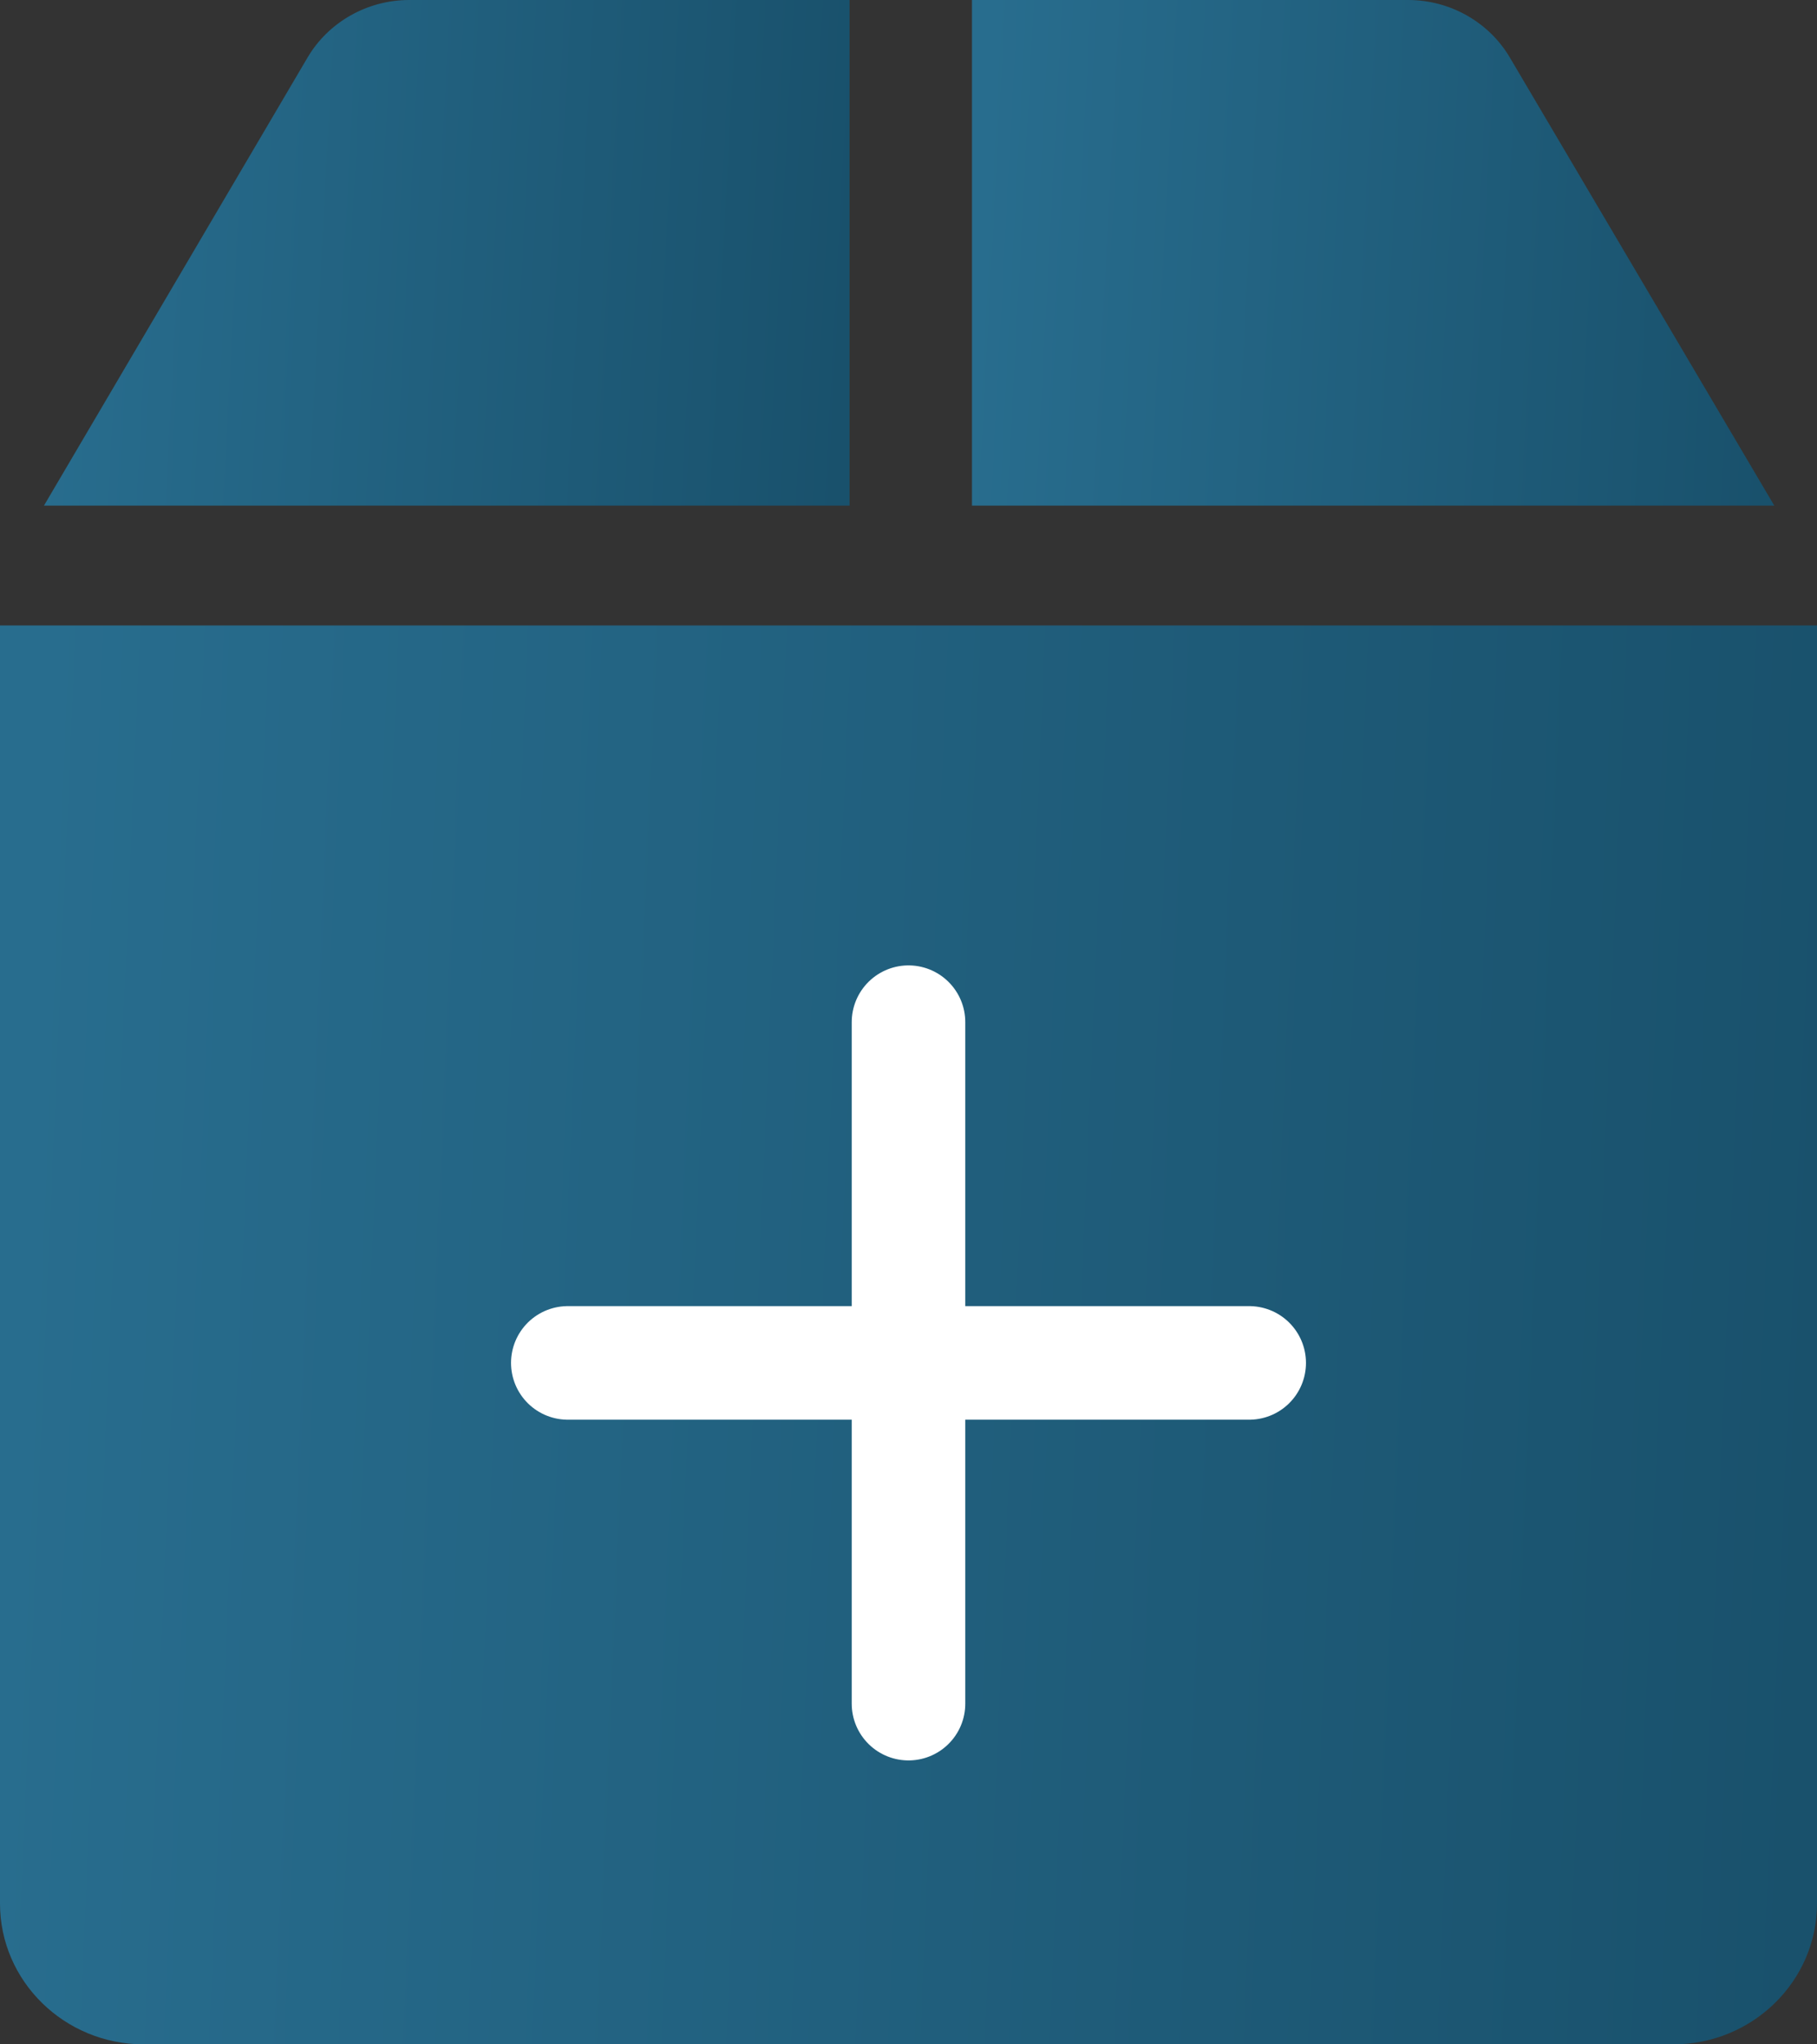 <svg width="16" height="18" viewBox="0 0 16 18" fill="none" xmlns="http://www.w3.org/2000/svg">
  <rect x="0" y="0" width="16" height="18" fill="#333333" stroke="none"/>
  <g id="sent-2">
    <path id="Path" fill-rule="evenodd" clip-rule="evenodd"
      d="M13.295 0.506C13.111 0.194 12.768 0 12.4 0H8.559V4.452H15.624L13.295 0.506Z"
      fill="url(#paint0_linear_0_6505)" />
    <path id="Path_2" fill-rule="evenodd" clip-rule="evenodd"
      d="M7.481 0H3.603C3.235 0 2.892 0.194 2.708 0.507L0.387 4.452H7.481V0H7.481Z"
      fill="url(#paint1_linear_0_6505)" />
    <path id="Shape" fill-rule="evenodd" clip-rule="evenodd"
      d="M0 5.507V16.76C0 17.444 0.568 18 1.266 18H14.734C15.432 18 16 17.444 16 16.76V5.507H0Z"
      fill="url(#paint2_linear_0_6505)" />
    <path id="Path 2" d="M8 9V15" stroke="white" stroke-linecap="round" stroke-linejoin="round" />
    <path id="Path 2_2" d="M11 12H5" stroke="white" stroke-linecap="round" stroke-linejoin="round" />
  </g>
  <defs>
    <linearGradient id="paint0_linear_0_6505" x1="8.482" y1="4.68" x2="15.495" y2="5.052"
      gradientUnits="userSpaceOnUse">
      <stop stop-color="#286d8e" />
      <stop offset="1" stop-color="#19516c" />
    </linearGradient>
    <linearGradient id="paint1_linear_0_6505" x1="0.31" y1="4.68" x2="7.351" y2="5.055"
      gradientUnits="userSpaceOnUse">
      <stop stop-color="#286d8e" />
      <stop offset="1" stop-color="#19516c" />
    </linearGradient>
    <linearGradient id="paint2_linear_0_6505" x1="-0.173" y1="18.641" x2="15.723" y2="19.321"
      gradientUnits="userSpaceOnUse">
      <stop stop-color="#286d8e" />
      <stop offset="1" stop-color="#19516c" />
    </linearGradient>
  </defs>
</svg>
